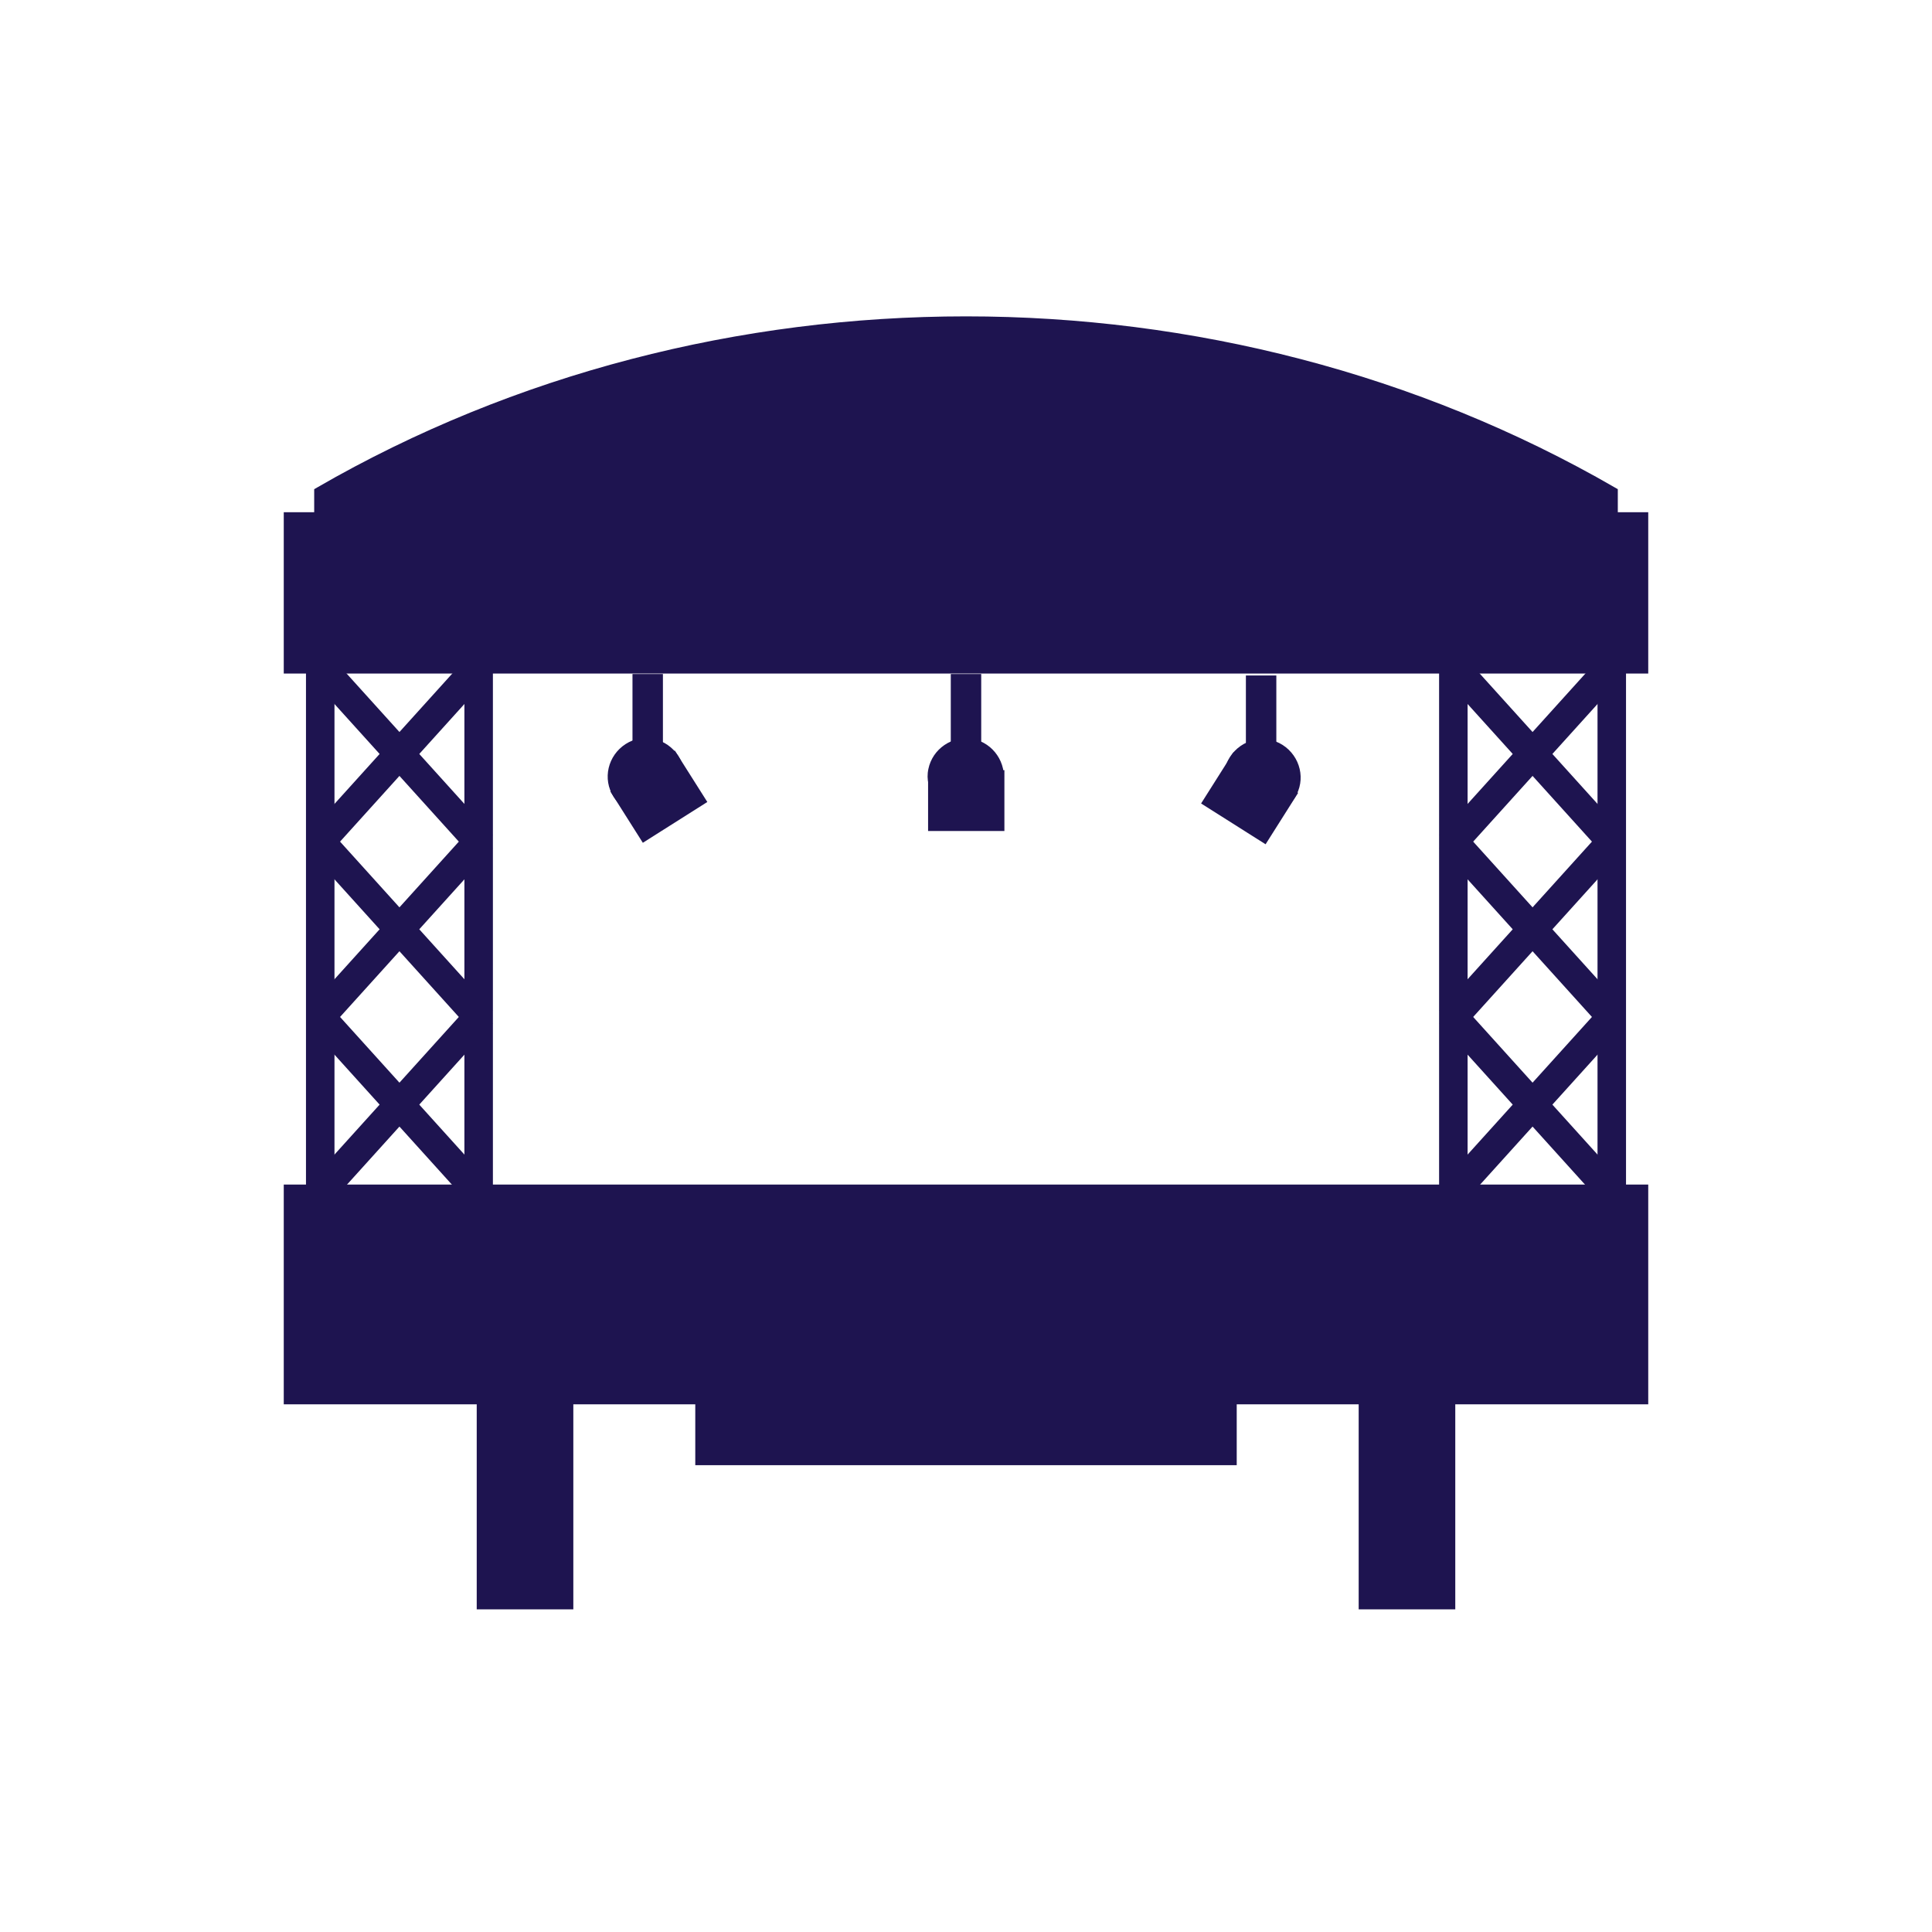<?xml version="1.0" encoding="UTF-8"?>
<svg id="_레이어_1" data-name="레이어 1" xmlns="http://www.w3.org/2000/svg" viewBox="0 0 40 40">
  <defs>
    <style>
      .cls-1 {
        fill: #1e1450;
        stroke-width: .25px;
      }

      .cls-1, .cls-2 {
        stroke: #1e1450;
        stroke-miterlimit: 10;
      }

      .cls-2 {
        fill: none;
        stroke-width: 2px;
      }
    </style>
  </defs>
  <g>
    <g>
      <rect class="cls-1" x="9.74" y="13.8" width=".34" height="14.52"/>
      <rect class="cls-1" x="6.46" y="13.8" width=".34" height="14.52"/>
      <g>
        <g>
          <polygon class="cls-1" points="9.79 21.19 6.51 17.56 6.75 17.29 10.03 20.92 9.79 21.19"/>
          <polygon class="cls-1" points="6.75 21.19 6.51 20.92 9.79 17.29 10.03 17.56 6.75 21.19"/>
        </g>
        <g>
          <polygon class="cls-1" points="9.79 24.82 6.51 21.19 6.75 20.92 10.03 24.55 9.79 24.82"/>
          <polygon class="cls-1" points="6.75 24.82 6.51 24.55 9.79 20.92 10.03 21.19 6.75 24.82"/>
        </g>
        <g>
          <polygon class="cls-1" points="9.79 28.45 6.51 24.82 6.75 24.55 10.03 28.18 9.79 28.45"/>
          <polygon class="cls-1" points="6.75 28.45 6.51 28.18 9.79 24.55 10.03 24.82 6.75 28.45"/>
        </g>
        <g>
          <polygon class="cls-1" points="9.79 17.56 6.51 13.93 6.75 13.66 10.03 17.29 9.79 17.56"/>
          <polygon class="cls-1" points="6.75 17.56 6.51 17.29 9.79 13.66 10.03 13.93 6.75 17.56"/>
        </g>
      </g>
      <rect class="cls-1" x="33.2" y="13.8" width=".34" height="14.52"/>
      <rect class="cls-1" x="29.92" y="13.8" width=".34" height="14.52"/>
      <g>
        <g>
          <polygon class="cls-1" points="33.25 21.19 29.97 17.56 30.21 17.29 33.49 20.92 33.25 21.19"/>
          <polygon class="cls-1" points="30.21 21.19 29.97 20.92 33.25 17.29 33.49 17.56 30.21 21.19"/>
        </g>
        <g>
          <polygon class="cls-1" points="33.25 24.82 29.97 21.19 30.21 20.92 33.49 24.55 33.25 24.82"/>
          <polygon class="cls-1" points="30.21 24.82 29.97 24.55 33.25 20.92 33.49 21.19 30.21 24.82"/>
        </g>
        <g>
          <polygon class="cls-1" points="33.25 28.45 29.97 24.82 30.21 24.55 33.49 28.18 33.25 28.45"/>
          <polygon class="cls-1" points="30.21 28.45 29.97 28.18 33.25 24.55 33.49 24.82 30.21 28.45"/>
        </g>
        <g>
          <polygon class="cls-1" points="33.25 17.56 29.97 13.93 30.21 13.66 33.49 17.29 33.25 17.56"/>
          <polygon class="cls-1" points="30.21 17.56 29.97 17.29 33.25 13.66 33.49 13.93 30.21 17.56"/>
        </g>
      </g>
    </g>
    <rect class="cls-1" x="6" y="24.65" width="28" height="4.3"/>
    <rect class="cls-1" x="6" y="10.73" width="28" height="3.09"/>
    <g>
      <rect class="cls-1" x="14.61" y="27.45" width="10.77" height="2.6"/>
      <path class="cls-1" d="m25.48,30.21h-10.96v-2.92h10.96v2.92Zm-10.77-.33h10.59v-2.27h-10.59v2.27Z"/>
    </g>
    <path class="cls-1" d="m33.37,13.45H6.63v-3.25h0c8.14-4.7,18.6-4.7,26.74,0h0v3.25Z"/>
    <g>
      <g>
        <rect class="cls-1" x="19.81" y="14.08" width=".38" height="1.19"/>
        <g>
          <rect class="cls-1" x="19.34" y="16.07" width="1.33" height="1.01"/>
          <path class="cls-1" d="m20.66,16.07c0,.37-.3.66-.66.67-.37,0-.66-.3-.67-.66,0-.37.3-.66.66-.67.37,0,.66.3.67.66Z"/>
        </g>
      </g>
      <g>
        <g>
          <rect class="cls-1" x="13.22" y="14.08" width=".38" height="1.19"/>
          <g>
            <rect class="cls-1" x="12.98" y="15.99" width="1.33" height="1.01" transform="translate(-6.71 9.85) rotate(-32.32)"/>
            <path class="cls-1" d="m13.94,15.72c.2.31.1.72-.21.92s-.72.1-.92-.21c-.2-.31-.1-.72.21-.92.31-.2.72-.1.92.21Z"/>
          </g>
        </g>
        <g>
          <rect class="cls-1" x="25.92" y="14.11" width=".38" height="1.19"/>
          <g>
            <rect class="cls-1" x="25.2" y="16.01" width="1.33" height="1.01" transform="translate(38.9 44.31) rotate(-147.68)"/>
            <path class="cls-1" d="m25.57,15.74c-.2.31-.1.72.21.92.31.2.72.1.92-.21.2-.31.1-.72-.21-.92-.31-.2-.72-.1-.92.21Z"/>
          </g>
        </g>
      </g>
    </g>
  </g>
  <line class="cls-2" x1="10.87" y1="28.45" x2="10.87" y2="33.32"/>
  <line class="cls-2" x1="29.13" y1="28.45" x2="29.13" y2="33.32"/>
</svg>
